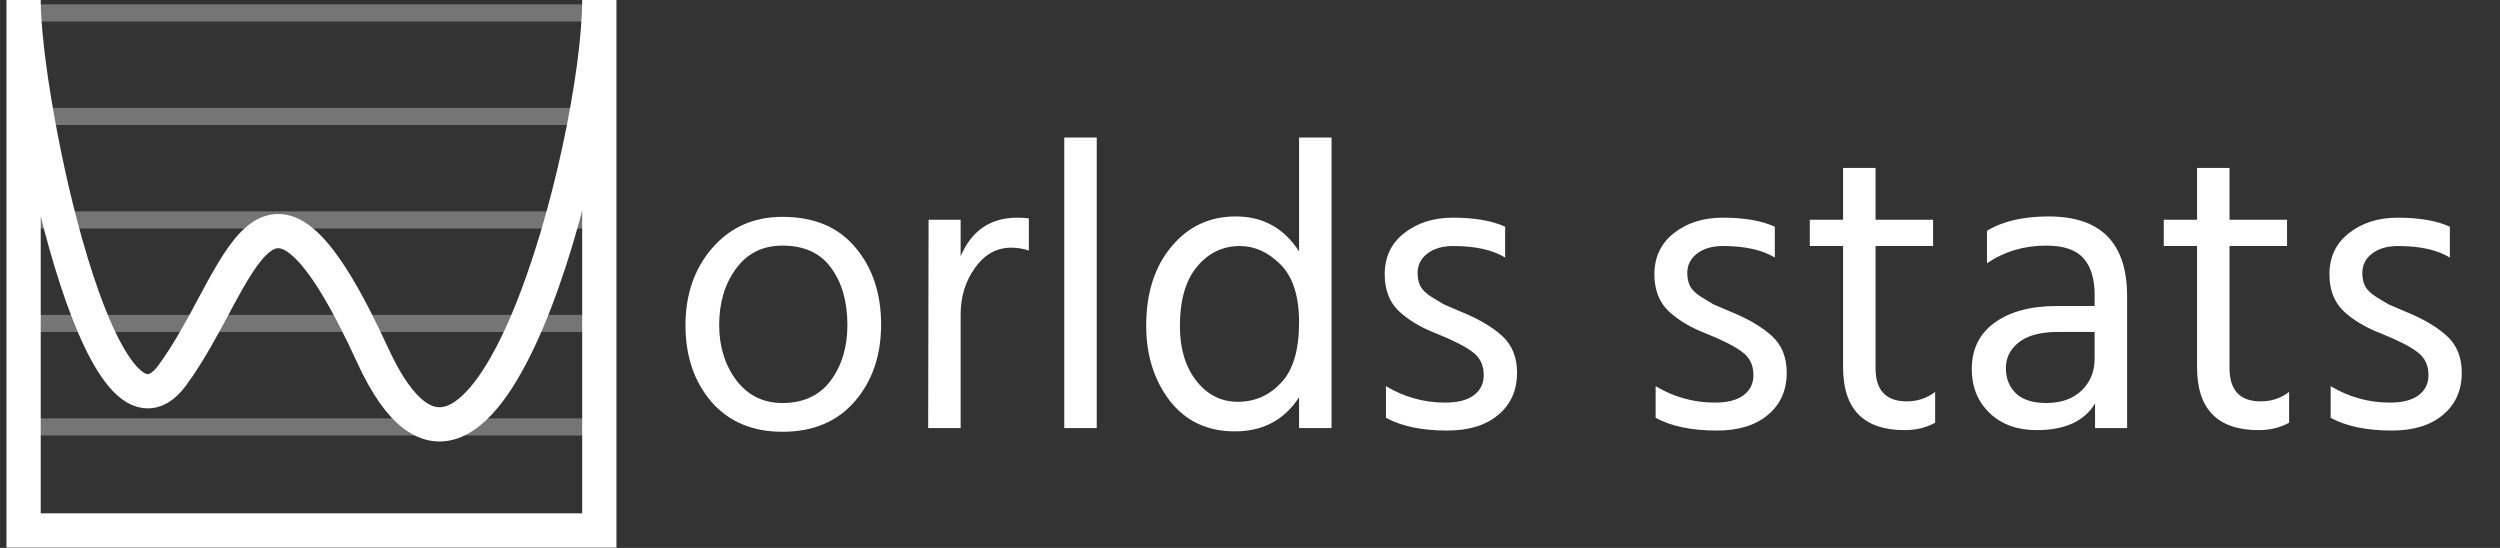 <svg width="146" height="32" viewBox="0 0 146 32" fill="none" xmlns="http://www.w3.org/2000/svg">
<rect x="0" y="0" width="146" height="32" fill="#333333" stroke="none"/>
<path d="M45.696 25.216C43.952 25.216 42.568 24.632 41.544 23.464C40.536 22.28 40.032 20.792 40.032 19C40.032 17.192 40.552 15.688 41.592 14.488C42.648 13.272 44.016 12.664 45.696 12.664C47.536 12.664 48.952 13.256 49.944 14.44C50.952 15.624 51.456 17.128 51.456 18.952C51.456 20.76 50.944 22.256 49.92 23.44C48.896 24.624 47.488 25.216 45.696 25.216ZM45.696 14.344C44.544 14.344 43.64 14.792 42.984 15.688C42.328 16.584 42 17.68 42 18.976C42 20.24 42.336 21.32 43.008 22.216C43.68 23.096 44.576 23.536 45.696 23.536C46.912 23.536 47.848 23.104 48.504 22.24C49.16 21.36 49.488 20.272 49.488 18.976C49.488 17.632 49.176 16.528 48.552 15.664C47.928 14.784 46.976 14.344 45.696 14.344ZM56.101 12.832V14.968C56.741 13.464 57.845 12.712 59.413 12.712C59.701 12.712 59.925 12.728 60.085 12.76V14.632C59.749 14.52 59.405 14.464 59.053 14.464C58.205 14.464 57.501 14.856 56.941 15.64C56.381 16.424 56.101 17.328 56.101 18.352V25H54.205L54.229 12.832H56.101ZM62.153 25V8.032H64.049V25H62.153ZM72.29 23.464C73.282 23.464 74.122 23.096 74.81 22.36C75.514 21.624 75.866 20.448 75.866 18.832C75.866 17.296 75.506 16.168 74.786 15.448C74.066 14.728 73.274 14.368 72.41 14.368C71.402 14.368 70.562 14.776 69.89 15.592C69.234 16.392 68.906 17.544 68.906 19.048C68.906 20.36 69.226 21.424 69.866 22.24C70.506 23.056 71.314 23.464 72.29 23.464ZM75.866 8.032H77.762V25H75.866V23.2C75.002 24.528 73.754 25.192 72.122 25.192C70.506 25.192 69.234 24.592 68.306 23.392C67.394 22.192 66.938 20.736 66.938 19.024C66.938 17.12 67.426 15.584 68.402 14.416C69.378 13.232 70.634 12.64 72.17 12.64C73.754 12.64 74.986 13.32 75.866 14.68V8.032ZM87.899 13.24V15.04C87.163 14.592 86.155 14.368 84.875 14.368C84.235 14.368 83.723 14.52 83.339 14.824C82.971 15.112 82.787 15.488 82.787 15.952C82.787 16.24 82.843 16.496 82.955 16.72C83.067 16.928 83.283 17.136 83.603 17.344C83.939 17.552 84.179 17.696 84.323 17.776C84.483 17.84 84.819 17.984 85.331 18.208C86.355 18.624 87.155 19.096 87.731 19.624C88.307 20.152 88.595 20.864 88.595 21.76C88.595 22.8 88.227 23.624 87.491 24.232C86.771 24.84 85.779 25.144 84.515 25.144C83.043 25.144 81.851 24.896 80.939 24.4V22.552C82.011 23.192 83.163 23.512 84.395 23.512C85.131 23.512 85.691 23.368 86.075 23.08C86.459 22.792 86.651 22.4 86.651 21.904C86.651 21.328 86.435 20.88 86.003 20.56C85.587 20.24 84.883 19.88 83.891 19.48C82.979 19.128 82.243 18.688 81.683 18.16C81.139 17.632 80.867 16.92 80.867 16.024C80.867 15.016 81.243 14.216 81.995 13.624C82.763 13.016 83.715 12.712 84.851 12.712C86.115 12.712 87.131 12.888 87.899 13.24ZM103.649 13.24V15.04C102.913 14.592 101.905 14.368 100.625 14.368C99.985 14.368 99.473 14.52 99.089 14.824C98.721 15.112 98.537 15.488 98.537 15.952C98.537 16.24 98.593 16.496 98.705 16.72C98.817 16.928 99.033 17.136 99.353 17.344C99.689 17.552 99.929 17.696 100.073 17.776C100.233 17.84 100.569 17.984 101.081 18.208C102.105 18.624 102.905 19.096 103.481 19.624C104.057 20.152 104.345 20.864 104.345 21.76C104.345 22.8 103.977 23.624 103.241 24.232C102.521 24.84 101.529 25.144 100.265 25.144C98.793 25.144 97.601 24.896 96.689 24.4V22.552C97.761 23.192 98.913 23.512 100.145 23.512C100.881 23.512 101.441 23.368 101.825 23.08C102.209 22.792 102.401 22.4 102.401 21.904C102.401 21.328 102.185 20.88 101.753 20.56C101.337 20.24 100.633 19.88 99.641 19.48C98.729 19.128 97.993 18.688 97.433 18.16C96.889 17.632 96.617 16.92 96.617 16.024C96.617 15.016 96.993 14.216 97.745 13.624C98.513 13.016 99.465 12.712 100.601 12.712C101.865 12.712 102.881 12.888 103.649 13.24ZM109.532 14.368V21.496C109.532 22.792 110.14 23.44 111.356 23.44C111.98 23.44 112.532 23.256 113.012 22.888V24.688C112.484 24.976 111.892 25.12 111.236 25.12C108.836 25.12 107.636 23.896 107.636 21.448V14.368H105.692V12.832H107.636V9.808H109.532V12.832H112.892V14.368H109.532ZM122.327 19.384H120.215C119.191 19.384 118.423 19.584 117.911 19.984C117.399 20.384 117.143 20.888 117.143 21.496C117.143 22.104 117.343 22.6 117.743 22.984C118.143 23.352 118.727 23.536 119.495 23.536C120.359 23.536 121.047 23.296 121.559 22.816C122.071 22.32 122.327 21.696 122.327 20.944V19.384ZM116.039 15.376V13.48C116.951 12.92 118.151 12.64 119.639 12.64C122.695 12.64 124.223 14.192 124.223 17.296V25H122.351V23.56C121.727 24.6 120.591 25.12 118.943 25.12C117.807 25.12 116.887 24.784 116.183 24.112C115.495 23.44 115.151 22.592 115.151 21.568C115.151 20.4 115.591 19.496 116.471 18.856C117.367 18.2 118.583 17.872 120.119 17.872H122.327V17.248C122.327 16.288 122.111 15.568 121.679 15.088C121.247 14.592 120.519 14.344 119.495 14.344C118.199 14.344 117.047 14.688 116.039 15.376ZM130.204 14.368V21.496C130.204 22.792 130.812 23.44 132.028 23.44C132.652 23.44 133.204 23.256 133.684 22.888V24.688C133.156 24.976 132.564 25.12 131.908 25.12C129.508 25.12 128.308 23.896 128.308 21.448V14.368H126.364V12.832H128.308V9.808H130.204V12.832H133.564V14.368H130.204ZM143.071 13.24V15.04C142.335 14.592 141.327 14.368 140.047 14.368C139.407 14.368 138.895 14.52 138.511 14.824C138.143 15.112 137.959 15.488 137.959 15.952C137.959 16.24 138.015 16.496 138.127 16.72C138.239 16.928 138.455 17.136 138.775 17.344C139.111 17.552 139.351 17.696 139.495 17.776C139.655 17.84 139.991 17.984 140.503 18.208C141.527 18.624 142.327 19.096 142.903 19.624C143.479 20.152 143.767 20.864 143.767 21.76C143.767 22.8 143.399 23.624 142.663 24.232C141.943 24.84 140.951 25.144 139.687 25.144C138.215 25.144 137.023 24.896 136.111 24.4V22.552C137.183 23.192 138.335 23.512 139.567 23.512C140.303 23.512 140.863 23.368 141.247 23.08C141.631 22.792 141.823 22.4 141.823 21.904C141.823 21.328 141.607 20.88 141.175 20.56C140.759 20.24 140.055 19.88 139.063 19.48C138.151 19.128 137.415 18.688 136.855 18.16C136.311 17.632 136.039 16.92 136.039 16.024C136.039 15.016 136.415 14.216 137.167 13.624C137.935 13.016 138.887 12.712 140.023 12.712C141.287 12.712 142.303 12.888 143.071 13.24Z" fill="white"/>
<path d="M1 0.756H34.622" stroke="#757575" strokeWidth="0.25"/>
<path d="M1 6.8H34.622" stroke="#757575" strokeWidth="0.25"/>
<path d="M1 12.845H34.622" stroke="#757575" strokeWidth="0.25"/>
<path d="M1 18.889H34.622" stroke="#757575" strokeWidth="0.25"/>
<path d="M1 24.933H34.622" stroke="#757575" strokeWidth="0.25"/>
<path d="M1 30.978H34.622" stroke="white" strokeWidth="0.25"/>
<path d="M1.378 30.978V0C1.378 6.044 5.911 27.578 10.067 21.911C14.222 16.244 15.356 6.8 21.778 20.778C28.2 34.756 35 8.311 35 0V30.978H1.378Z" stroke="white" stroke-width="2"/>
</svg>
